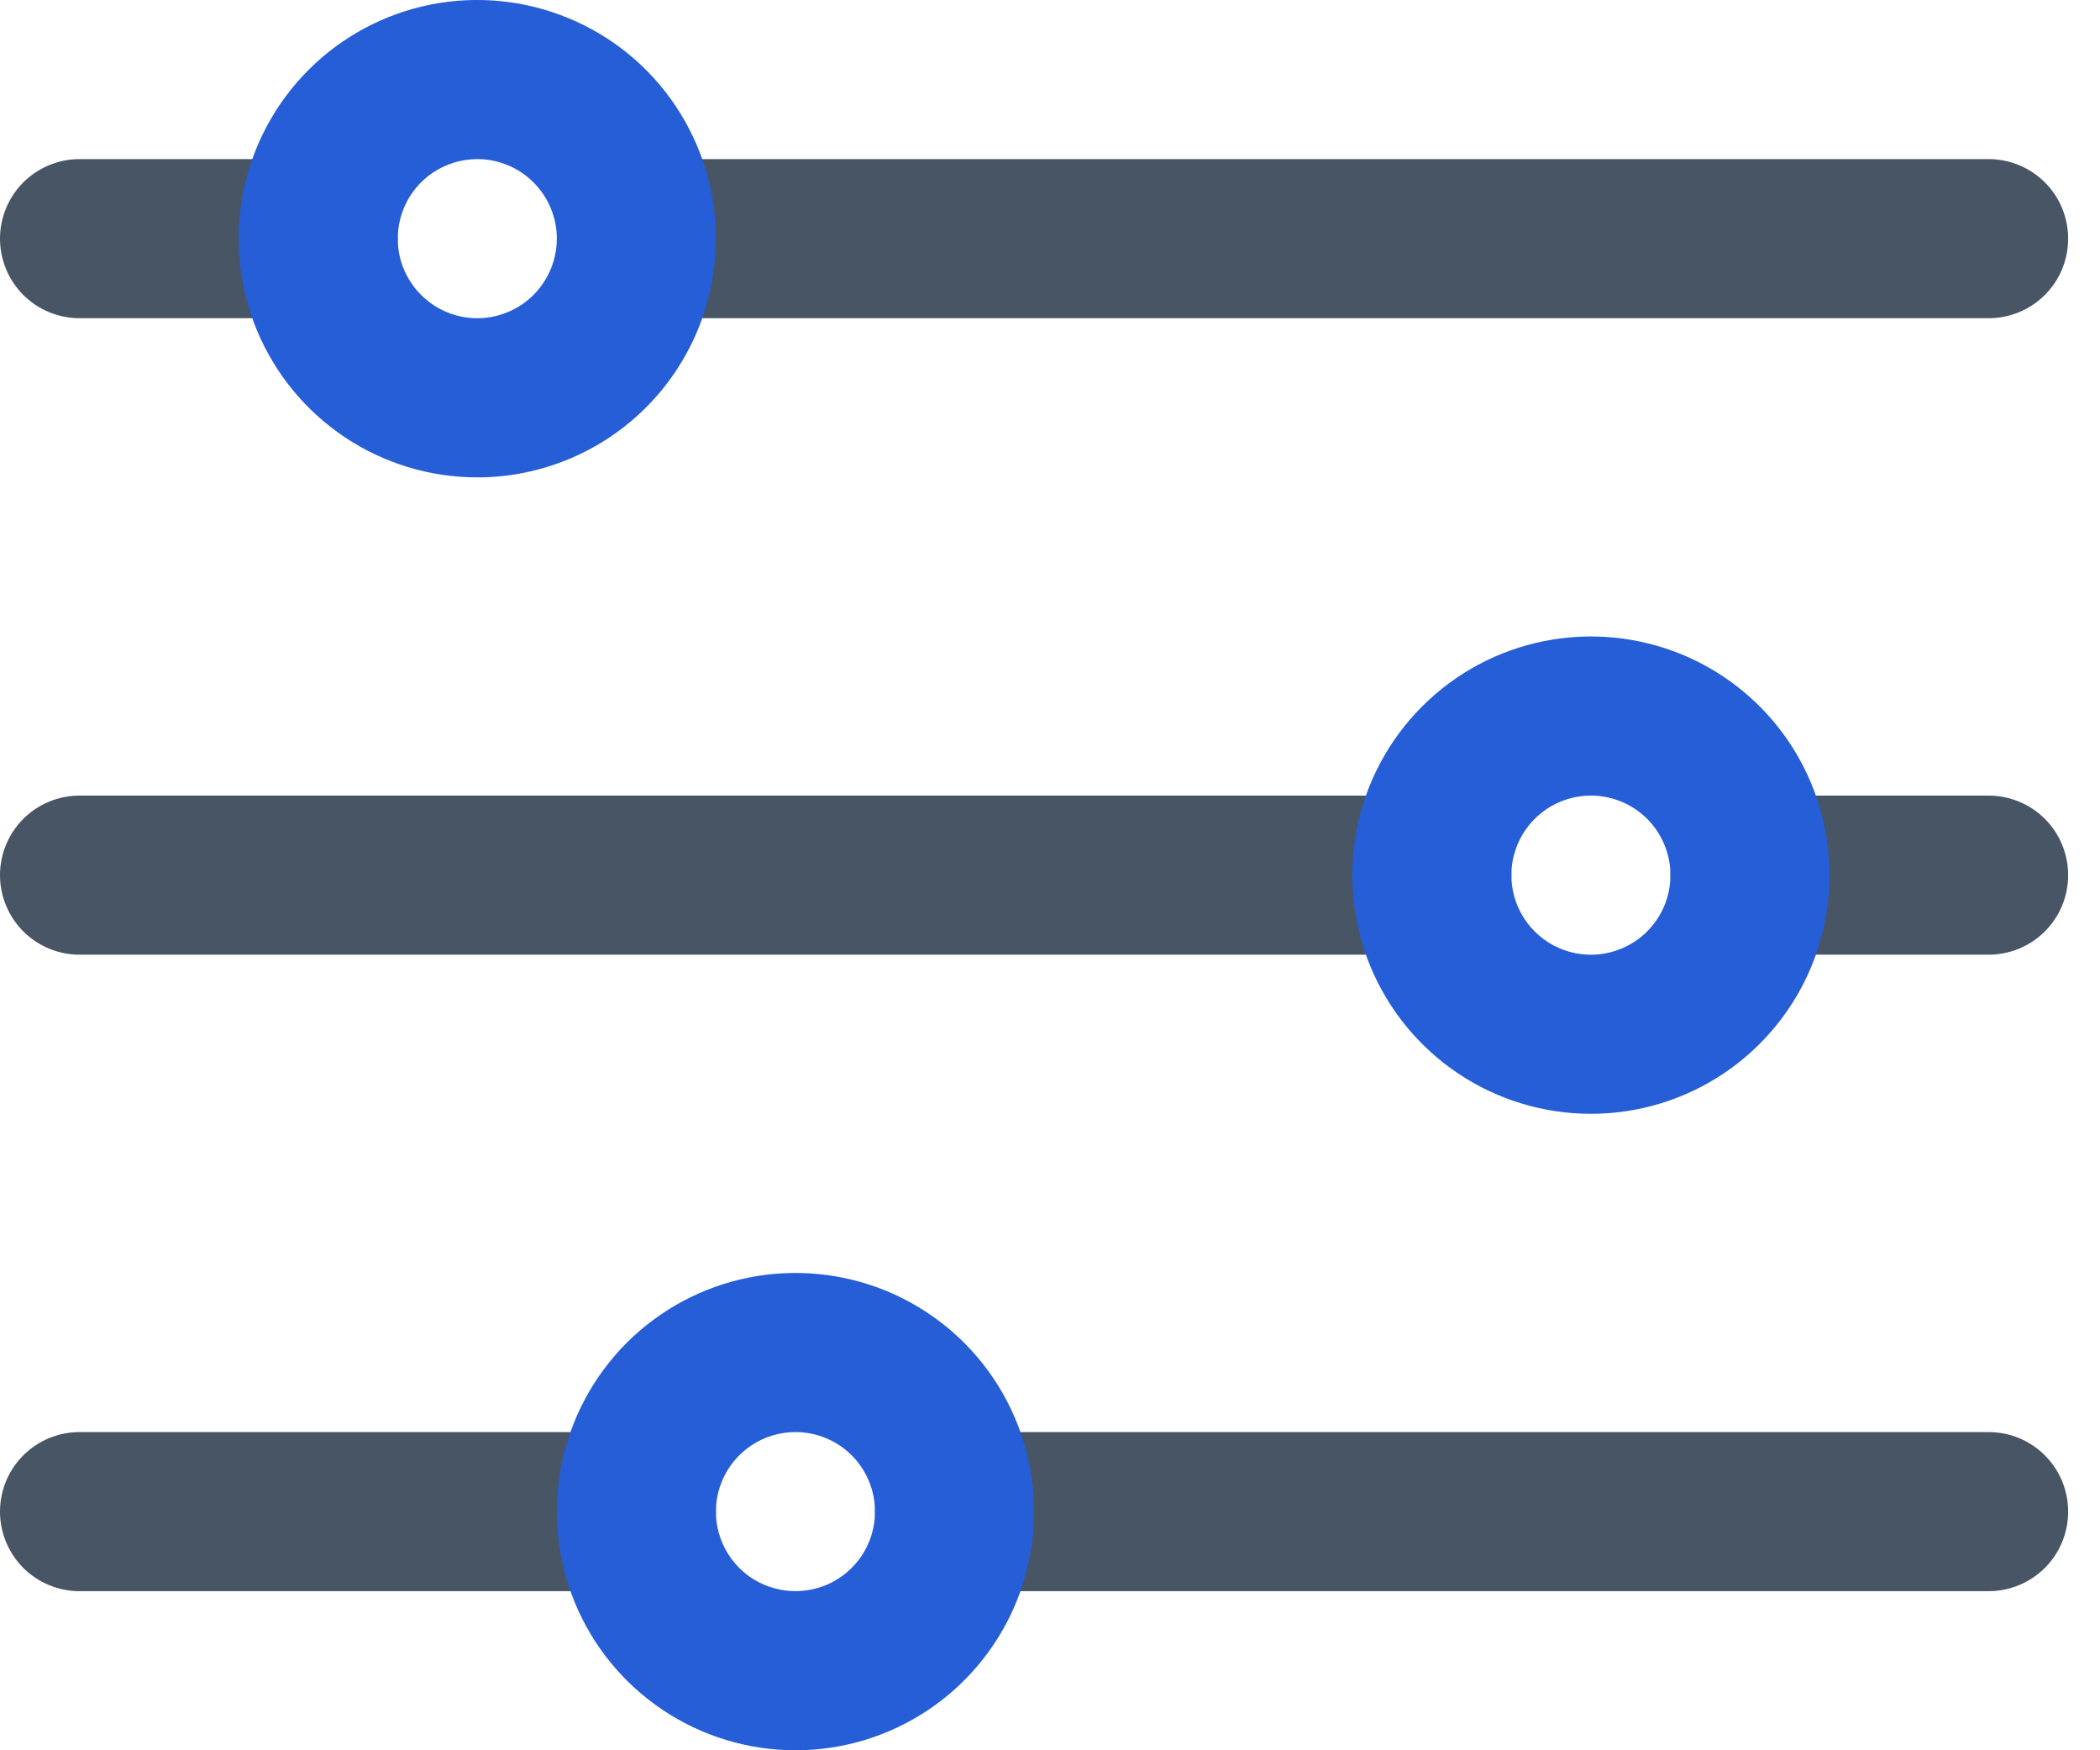 <svg width="24" height="20" viewBox="0 0 24 20" fill="none" xmlns="http://www.w3.org/2000/svg">
<path d="M22.727 18.182H10.909C10.668 18.182 10.437 18.086 10.266 17.916C10.096 17.745 10 17.514 10 17.273C10 17.032 10.096 16.8 10.266 16.63C10.437 16.459 10.668 16.364 10.909 16.364H22.727C22.968 16.364 23.2 16.459 23.37 16.63C23.541 16.8 23.636 17.032 23.636 17.273C23.636 17.514 23.541 17.745 23.37 17.916C23.2 18.086 22.968 18.182 22.727 18.182Z" fill="#475564"/>
<path d="M22.727 10.909H20C19.759 10.909 19.528 10.813 19.357 10.643C19.187 10.472 19.091 10.241 19.091 10C19.091 9.759 19.187 9.528 19.357 9.357C19.528 9.187 19.759 9.091 20 9.091H22.727C22.968 9.091 23.2 9.187 23.37 9.357C23.541 9.528 23.636 9.759 23.636 10C23.636 10.241 23.541 10.472 23.37 10.643C23.2 10.813 22.968 10.909 22.727 10.909Z" fill="#475564"/>
<path d="M22.727 3.636H7.273C7.032 3.636 6.8 3.541 6.63 3.37C6.459 3.2 6.364 2.968 6.364 2.727C6.364 2.486 6.459 2.255 6.63 2.084C6.8 1.914 7.032 1.818 7.273 1.818H22.727C22.968 1.818 23.2 1.914 23.37 2.084C23.541 2.255 23.636 2.486 23.636 2.727C23.636 2.968 23.541 3.2 23.37 3.37C23.2 3.541 22.968 3.636 22.727 3.636Z" fill="#475564"/>
<path d="M3.636 3.636H0.909C0.668 3.636 0.437 3.541 0.266 3.37C0.096 3.2 0 2.968 0 2.727C0 2.486 0.096 2.255 0.266 2.084C0.437 1.914 0.668 1.818 0.909 1.818H3.636C3.877 1.818 4.109 1.914 4.279 2.084C4.45 2.255 4.545 2.486 4.545 2.727C4.545 2.968 4.45 3.2 4.279 3.37C4.109 3.541 3.877 3.636 3.636 3.636Z" fill="#475564"/>
<path d="M16.364 10.909H0.909C0.668 10.909 0.437 10.813 0.266 10.643C0.096 10.472 0 10.241 0 10C0 9.759 0.096 9.528 0.266 9.357C0.437 9.187 0.668 9.091 0.909 9.091H16.364C16.605 9.091 16.836 9.187 17.006 9.357C17.177 9.528 17.273 9.759 17.273 10C17.273 10.241 17.177 10.472 17.006 10.643C16.836 10.813 16.605 10.909 16.364 10.909Z" fill="#475564"/>
<path d="M7.273 18.182H0.909C0.668 18.182 0.437 18.086 0.266 17.916C0.096 17.745 0 17.514 0 17.273C0 17.032 0.096 16.8 0.266 16.63C0.437 16.459 0.668 16.364 0.909 16.364H7.273C7.514 16.364 7.745 16.459 7.916 16.63C8.086 16.8 8.182 17.032 8.182 17.273C8.182 17.514 8.086 17.745 7.916 17.916C7.745 18.086 7.514 18.182 7.273 18.182Z" fill="#475564"/>
<path d="M18.182 12.727C17.642 12.727 17.115 12.567 16.667 12.268C16.218 11.968 15.869 11.542 15.662 11.044C15.456 10.545 15.402 9.997 15.507 9.468C15.612 8.939 15.872 8.453 16.253 8.072C16.635 7.69 17.121 7.43 17.65 7.325C18.179 7.22 18.727 7.274 19.226 7.48C19.724 7.687 20.15 8.036 20.45 8.485C20.749 8.933 20.909 9.461 20.909 10C20.909 10.723 20.622 11.417 20.11 11.928C19.599 12.44 18.905 12.727 18.182 12.727ZM18.182 9.091C18.002 9.091 17.826 9.144 17.677 9.244C17.527 9.344 17.411 9.486 17.342 9.652C17.273 9.818 17.255 10.001 17.29 10.177C17.325 10.354 17.412 10.516 17.539 10.643C17.666 10.77 17.828 10.857 18.005 10.892C18.181 10.927 18.364 10.909 18.53 10.84C18.696 10.771 18.838 10.655 18.938 10.505C19.038 10.356 19.091 10.18 19.091 10C19.091 9.759 18.995 9.528 18.825 9.357C18.654 9.187 18.423 9.091 18.182 9.091Z" fill="#265ED7"/>
<path d="M9.091 20C8.552 20 8.024 19.84 7.576 19.54C7.127 19.241 6.778 18.815 6.571 18.316C6.365 17.818 6.311 17.27 6.416 16.741C6.521 16.212 6.781 15.726 7.162 15.344C7.544 14.963 8.03 14.703 8.559 14.598C9.088 14.493 9.636 14.547 10.135 14.753C10.633 14.96 11.059 15.309 11.359 15.758C11.658 16.206 11.818 16.733 11.818 17.273C11.818 17.996 11.531 18.69 11.019 19.201C10.508 19.713 9.814 20 9.091 20ZM9.091 16.364C8.911 16.364 8.735 16.417 8.586 16.517C8.436 16.617 8.32 16.759 8.251 16.925C8.182 17.091 8.164 17.274 8.199 17.45C8.234 17.626 8.321 17.788 8.448 17.916C8.575 18.043 8.737 18.129 8.914 18.164C9.09 18.199 9.273 18.181 9.439 18.113C9.605 18.044 9.747 17.927 9.847 17.778C9.947 17.628 10 17.453 10 17.273C10 17.032 9.904 16.8 9.734 16.63C9.563 16.459 9.332 16.364 9.091 16.364Z" fill="#265ED7"/>
<path d="M5.455 5.455C4.915 5.455 4.388 5.295 3.939 4.995C3.491 4.695 3.141 4.269 2.935 3.771C2.728 3.273 2.674 2.724 2.78 2.195C2.885 1.666 3.145 1.18 3.526 0.799C3.907 0.417 4.393 0.158 4.922 0.052C5.452 -0.053 6 0.001 6.498 0.208C6.997 0.414 7.423 0.764 7.722 1.212C8.022 1.661 8.182 2.188 8.182 2.727C8.182 3.451 7.894 4.144 7.383 4.656C6.872 5.167 6.178 5.455 5.455 5.455ZM5.455 1.818C5.275 1.818 5.099 1.872 4.949 1.971C4.8 2.071 4.683 2.213 4.615 2.379C4.546 2.546 4.528 2.728 4.563 2.905C4.598 3.081 4.685 3.243 4.812 3.37C4.939 3.497 5.101 3.584 5.277 3.619C5.454 3.654 5.636 3.636 5.802 3.567C5.969 3.498 6.111 3.382 6.21 3.232C6.31 3.083 6.364 2.907 6.364 2.727C6.364 2.486 6.268 2.255 6.097 2.084C5.927 1.914 5.696 1.818 5.455 1.818Z" fill="#265ED7"/>
</svg>
